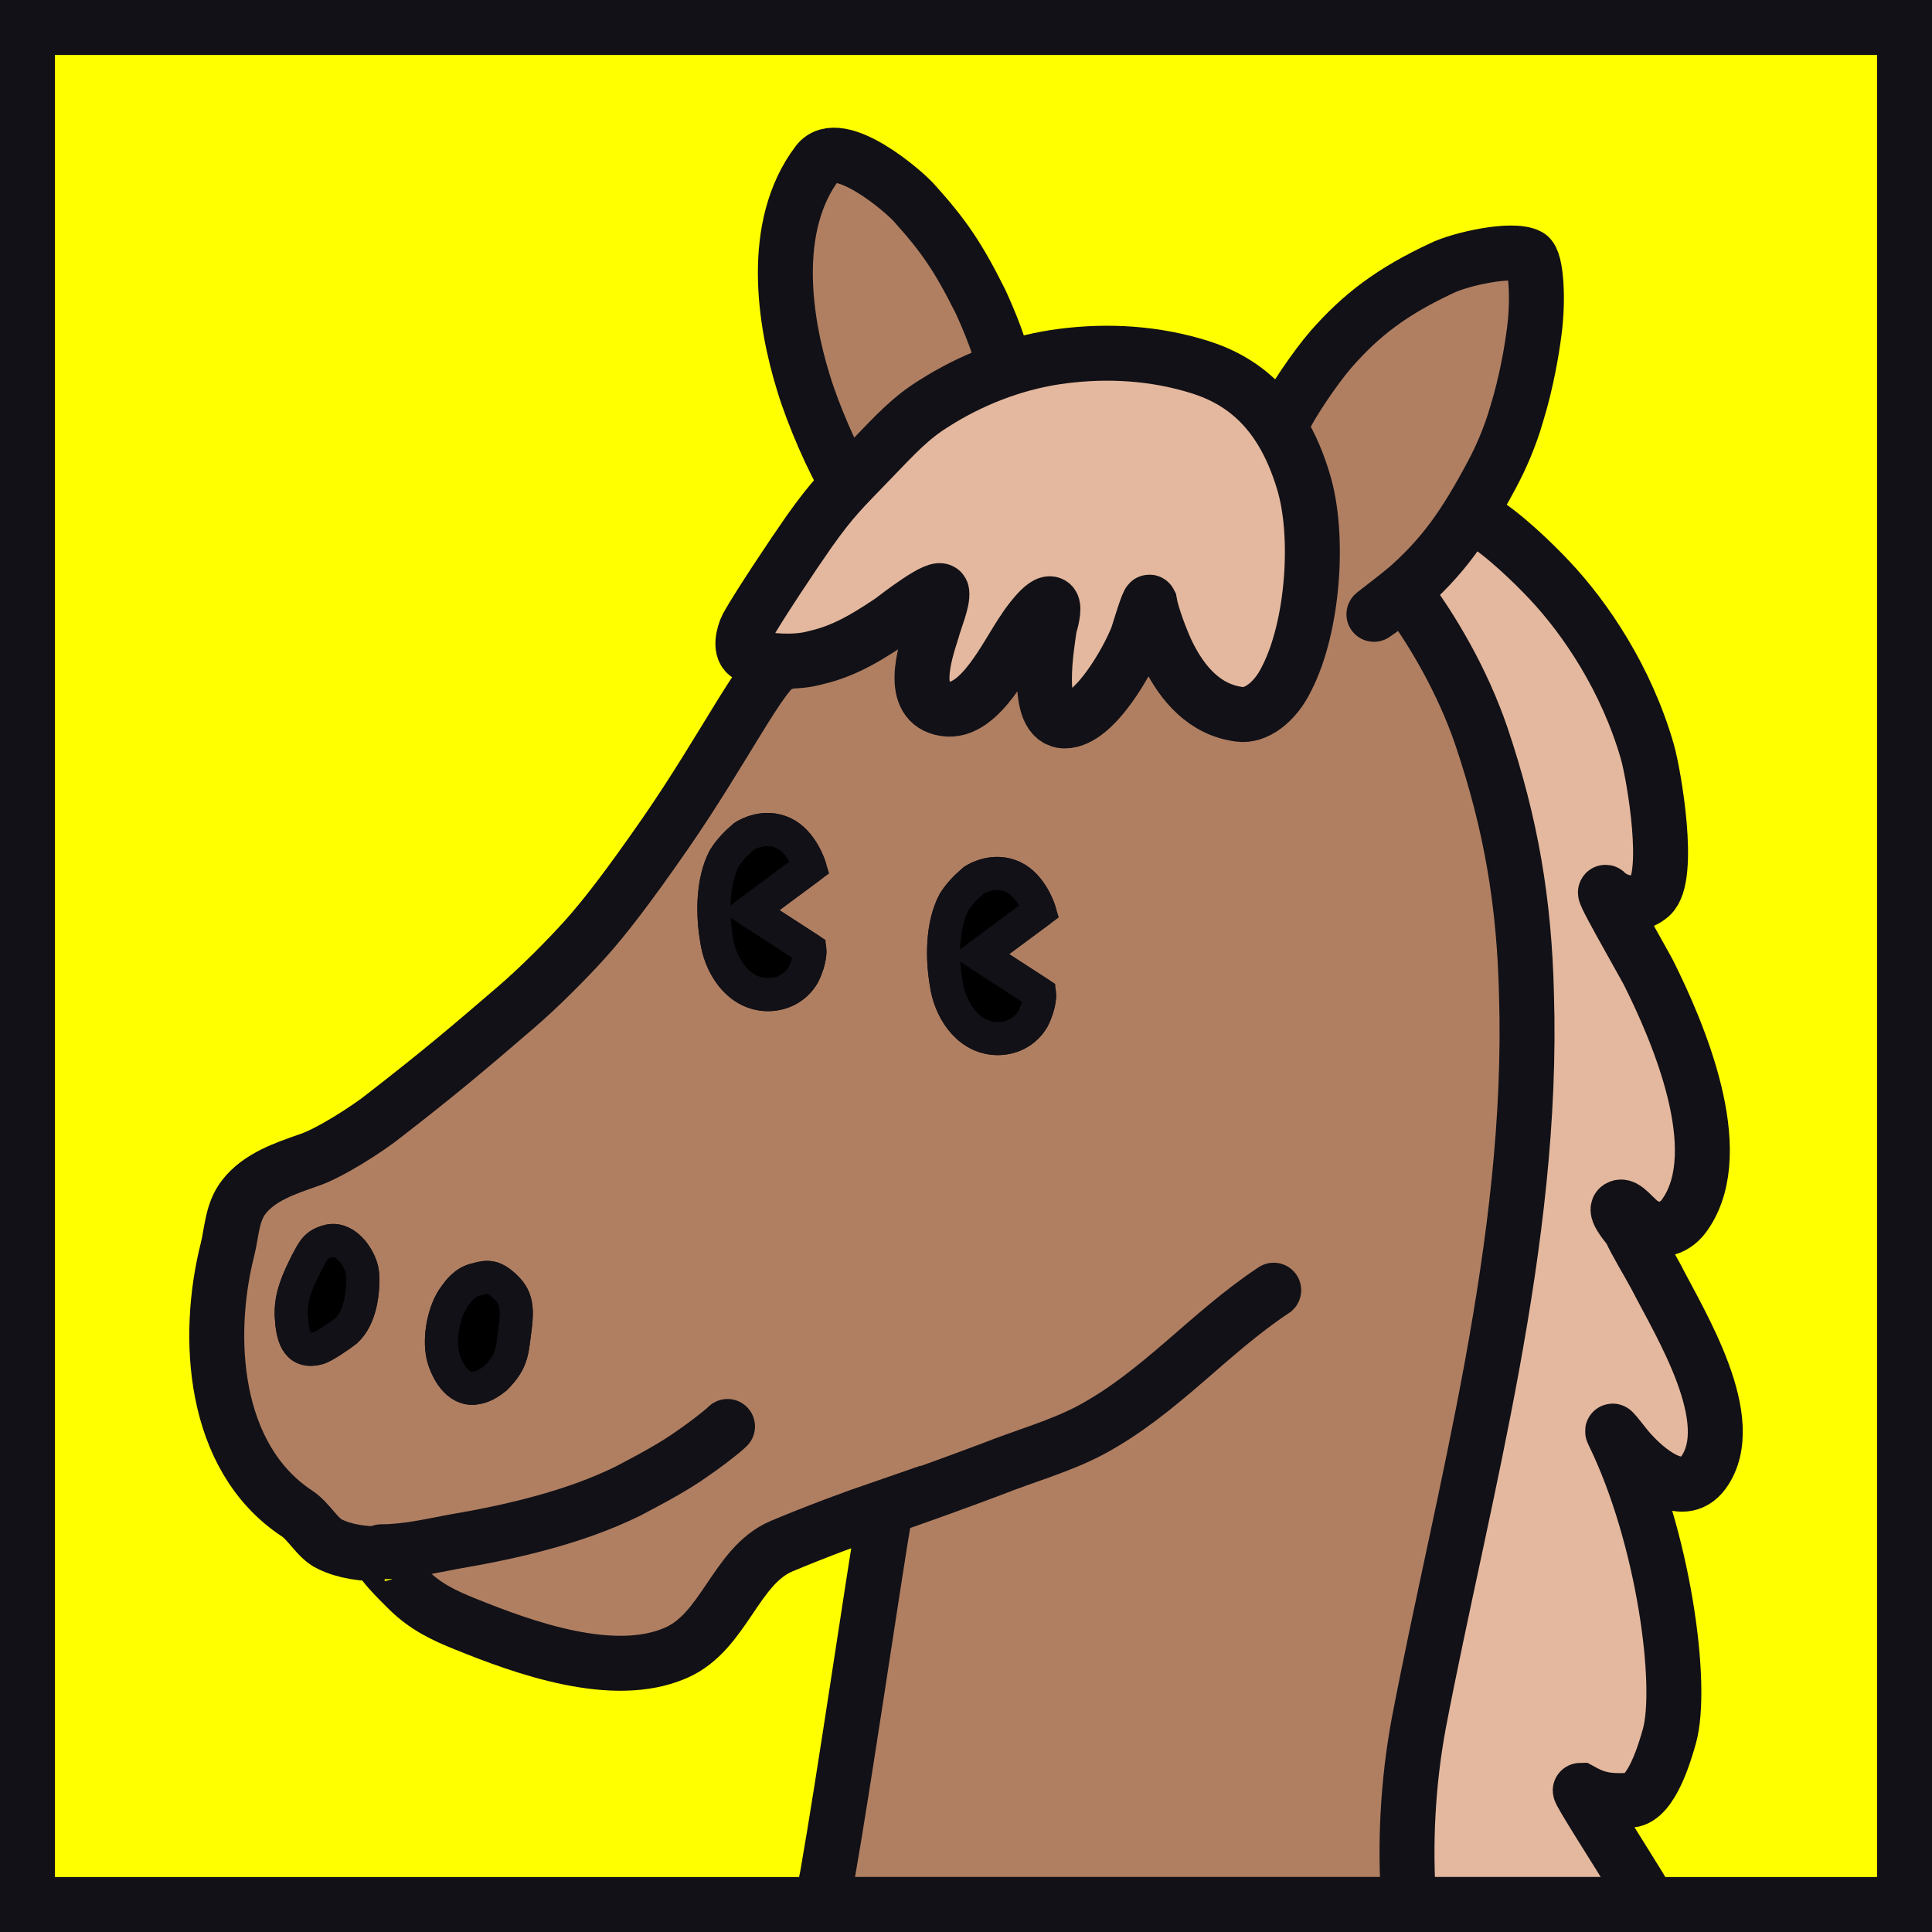 <?xml version="1.0" encoding="utf-8"?>
<!-- Generator: Adobe Illustrator 28.1.0, SVG Export Plug-In . SVG Version: 6.00 Build 0)  -->
<svg version="1.1" xmlns="http://www.w3.org/2000/svg" xmlns:xlink="http://www.w3.org/1999/xlink" x="0px" y="0px"
	 viewBox="0 0 175.8 175.8" style="enable-background:new 0 0 175.8 175.8;" xml:space="preserve">
<style type="text/css">
	.st0{fill:#FFFF00;}
	.st1{display:none;}
	.st2{display:inline;fill-rule:evenodd;clip-rule:evenodd;fill:#E4B89E;stroke:#121117;stroke-width:5;stroke-miterlimit:10;}
	.st3{fill-rule:evenodd;clip-rule:evenodd;fill:#E4B89E;stroke:#121117;stroke-width:5;stroke-miterlimit:10;}
	.st4{fill:#B07F62;stroke:#121117;stroke-width:5;stroke-miterlimit:10;}
	.st5{fill:none;stroke:#121117;stroke-width:5;stroke-linecap:round;stroke-linejoin:round;stroke-miterlimit:10;}
	.st6{fill-rule:evenodd;clip-rule:evenodd;stroke:#121117;stroke-width:3;stroke-miterlimit:10;}
	.st7{fill:none;stroke:#121117;stroke-width:3;stroke-linecap:round;stroke-linejoin:round;stroke-miterlimit:10;}
	.st8{display:inline;fill-rule:evenodd;clip-rule:evenodd;stroke:#121117;stroke-width:3;stroke-miterlimit:10;}
	.st9{display:inline;fill:none;stroke:#121117;stroke-width:3;stroke-linejoin:round;stroke-miterlimit:10;}
	.st10{display:inline;}
	.st11{fill:none;stroke:#121117;stroke-width:4;stroke-linecap:round;stroke-linejoin:round;stroke-miterlimit:10;}
	.st12{fill:#121117;}
</style>
<g id="Ebene_31">
	<g>
		<rect class="st0" width="175.8" height="175.8"/>
	</g>
</g>
<g id="Ebene_99">
	<g id="Ebene_120" class="st1">
		<path class="st2" d="M262.5,213.8c7.5-6.9,12.2-0.2,12.2-0.2c2,1.3,4.7,3.9,6.2,5.4c3.3,3.5,7,9,8.9,15.6
			c0.6,2.1,2.2,11.4,0.3,13.1c-1.6,1.4-3.8,0-3.9-0.1c-1.3-1.6,2.9,5.5,3.7,7.1c2.7,5.4,7.3,16.1,3.4,21.9c-0.9,1.4-2.4,1.8-3.9,1
			c-0.8-0.5-1.7-1.9-2.2-1.5c-0.4,0.4,1,1.9,1,1.9c0.8,1.5,1.7,2.9,2.4,4.4c2.2,4.3,7.7,13.1,4.3,17.8c-2,2.7-5.4-0.5-6.5-1.7
			c-0.6-0.6-2.1-2.7-1.7-1.9c4.5,9.4,6.3,23.1,5.1,27.6c-0.4,1.4-1.6,5.6-3.5,5.8c-2.5,0.2-3.5-0.3-4.6-0.9
			c-0.2-0.1,3.4,5.6,5.3,8.7c2.2,3.4,8.4,13.8,4.6,16.4c-3.7,2.4-8.8-1.2-8.1,0.1c0.8,1.6,4,6.2,4.8,8.6c1.2,3.5,1,4.8,0,6.1
			c-2.1,2.7-6,0.7-4.8,2.1c1.4,1.7,3.5,5,5.9,10.2c3.4,7.2,0.4,15.7-4.9,15.7c0,0-5.5,3.8-22.9-26.2c-12.8-22.1,1.9-89.7,5.3-119.8
			C271.9,226.6,246.5,228.6,262.5,213.8z"/>
	</g>
	<path class="st3" d="M129.1,84.8c-2.4,20.7-10.1,59.3-10.5,88.5h31.5c-0.4-0.7-0.7-1.2-1-1.7c-1.9-3.1-5.5-8.7-5.3-8.7
		c1.1,0.6,2.1,1.1,4.6,0.9c1.9-0.2,3.1-4.4,3.5-5.8c1.3-4.6-0.5-18.2-5.1-27.6c-0.4-0.8,1.1,1.3,1.7,1.9c1.1,1.2,4.5,4.4,6.5,1.7
		c3.4-4.7-2.1-13.5-4.3-17.8c-0.8-1.5-1.7-2.9-2.4-4.4c0,0-1.4-1.6-1-1.9c0.5-0.4,1.4,1,2.2,1.5c1.5,0.9,3,0.4,3.9-1
		c3.9-5.8-0.7-16.5-3.4-21.9c-0.8-1.5-4.9-8.6-3.7-7.1c0.1,0.1,2.2,1.6,3.9,0.1c1.9-1.7,0.3-11-0.3-13.1c-1.9-6.6-5.6-12.1-8.9-15.6
		c-1.5-1.6-4.2-4.2-6.2-5.4c0,0-4.7-6.7-12.2,0.2C106.5,62.4,131.9,60.4,129.1,84.8z"/>
	<path class="st4" d="M61.5,150.4c4.4-1.9,5.4-7.9,9.6-9.7c3.1-1.3,6.3-2.5,9.5-3.6c-1.2,7.1-3.8,25-5.3,33.5
		c-0.2,0.9-0.3,1.8-0.5,2.7h53.4c-0.4-5.5-0.1-11.1,0.9-16.5c4-20.9,10.5-43.7,9.8-66.3c-0.2-8.4-1.4-15.5-4.1-23.5
		c-1.7-5-4.5-9.8-7.1-13.2c3.6-3.1,5.6-6,8.1-10.7c0.7-1.3,1.6-3.3,2.2-5.4c0.9-2.9,1.4-5.9,1.6-7.5c0.4-2.9,0.2-6.5-0.5-6.9
		c-1.5-0.8-6.3,0.3-7.9,1.1c-4.5,2.1-7.3,4.2-10.1,7.4c-1.3,1.5-3.6,4.8-4.4,6.6c-0.2,0.4-25.3-4.6-25.3-4.6
		c-0.1-1.6-1.5-4.9-2.2-6.4c-2-4-3.3-5.9-5.9-8.8c-1-1.2-7-6.3-8.9-3.8c-4.4,5.8-3,14.5-1.3,20c0.9,3,2.8,7.3,3.9,9
		c-5.5,14.8-6,16.6-6,16.6c-1.6,0.5-5.1,7.7-10.5,15.5c-3.4,4.9-5.5,7.6-7.2,9.5c-1.7,1.9-4.4,4.6-6.4,6.3
		c-4.3,3.7-6.9,5.9-11.8,9.7c-1.6,1.3-5.2,3.6-7.1,4.2c-2,0.7-4.4,1.5-5.8,3.3c-1.1,1.4-1.1,3.2-1.5,4.8c-2,7.9-1.4,18.9,6.3,24
		c1.1,0.7,1.9,2.3,3,2.8c1.4,0.7,3.1,0.9,4.7,0.9c-0.8,0.1,1.8,2.6,2.4,3.2c1.6,1.6,3.3,2.4,5.3,3.2
		C47.6,149.9,55.8,152.9,61.5,150.4z"/>
	<g id="Ebene_112">
		<path class="st3" d="M108.5,33.2c-4.2-1.2-8.5-1.3-12.5-0.7c-3.9,0.6-7.7,2.1-11,4.2c-2.1,1.3-3.4,2.7-5.8,5.2
			c-2.5,2.6-3.4,3.4-5.6,6.5c-1.4,2-4.6,6.8-5.6,8.6c-0.4,0.8-0.7,2.2,0.1,2.6c1,0.5,4,0.8,5.9,0.3c2.2-0.5,4-1.3,7.1-3.4
			c0.4-0.3,4.5-3.5,4.6-2.6c0.1,0.8-0.6,2.4-0.9,3.5c-0.6,1.9-2.2,6.6,1.2,7.1c3.2,0.5,5.7-5.1,7.2-7.2c0.1-0.2,1.9-2.8,2.5-2.3
			c0.3,0.3-0.1,1.7-0.2,2c-0.2,1.5-1.5,8.6,1.4,8.6c2.7,0,5.8-5.6,6.6-7.7c0.1-0.3,1-3.3,1.1-3.1c0.2,1.2,1.1,3.6,1.7,4.8
			c1.3,2.6,3.3,5,6.5,5.4c1.4,0.2,3.2-1,4.3-3.3c2.4-4.7,3-13,1.5-17.9C116.5,36.8,112.5,34.3,108.5,33.2z"/>
	</g>
	<g id="Ebene_110">
		<path class="st5" d="M115.9,117.4c-5.9,3.9-10.3,9.3-16.6,12.7c-2.8,1.5-6.1,2.4-9.1,3.6c-3.2,1.2-6.5,2.4-9.7,3.5"/>
	</g>
	<g id="Ebene_109">
		<path class="st5" d="M127.7,53.8c-0.7,0.6-1.4,1.1-2.1,1.7C124.6,56.2,124.6,56.2,127.7,53.8z"/>
	</g>
	<g id="mund">
		<path class="st5" d="M34.7,141.2c2.2,0,4.4-0.5,6.5-0.9c5.3-0.9,11-2.2,15.9-4.6c1.9-1,4.2-2.2,6-3.5c0.6-0.4,2.5-1.8,3.1-2.4"/>
	</g>
	<g id="Nasenlöcher">
		<g id="Ebene_95">
			<path class="st6" d="M30,112.9c-1.3,0.3-1.5,0.9-2.1,2c-0.8,1.6-1.5,3.1-1.4,4.9c0.1,1.6,0.4,3.4,2.4,2.9
				c0.5-0.1,2.1-1.2,2.6-1.6c1.3-1.2,1.6-3.5,1.5-5.2C32.9,114.7,31.6,112.6,30,112.9z"/>
		</g>
		<g id="Ebene_94">
			<path class="st7" d="M30,112.9c-1.3,0.3-1.5,0.9-2.1,2c-0.8,1.6-1.5,3.1-1.4,4.9c0.1,1.6,0.4,3.4,2.4,2.9
				c0.5-0.1,2.1-1.2,2.6-1.6c1.3-1.2,1.6-3.5,1.5-5.2C32.9,114.7,31.6,112.6,30,112.9z"/>
		</g>
		<g id="Ebene_93">
			<path class="st6" d="M43.4,116.4c-1.1,0.2-1.7,1.1-2,1.5c-1,1.3-1.5,3.8-1.1,5.5c0.3,1.2,1.3,3.2,3,2.9c0.7-0.1,1.3-0.5,1.8-0.9
				c1.6-1.6,1.5-2.5,1.8-4.7c0.2-1.6,0.1-2.6-0.8-3.5C45,116.1,44.4,116.1,43.4,116.4z"/>
		</g>
		<g id="Ebene_92">
			<path class="st7" d="M43.4,116.4c-1.1,0.2-1.7,1.1-2,1.5c-1,1.3-1.5,3.8-1.1,5.5c0.3,1.2,1.3,3.2,3,2.9c0.7-0.1,1.3-0.5,1.8-0.9
				c1.6-1.6,1.5-2.5,1.8-4.7c0.2-1.6,0.1-2.6-0.8-3.5C45,116.1,44.4,116.1,43.4,116.4z"/>
		</g>
	</g>
	<g id="Augen_links" class="st1">
		<path class="st8" d="M231.4,253l-5.4,3.5c0,0-0.1,0.9,0.6,2.3c0.7,1.2,2,1.9,3.5,1.8c2.6-0.2,4.1-2.8,4.4-5
			c0.4-2.3,0.4-5.3-0.7-7.4c-0.5-0.8-1.1-1.4-1.8-2c-0.3-0.2-1.9-1.1-3.6-0.3c-1.7,0.8-2.4,3.1-2.4,3.1L231.4,253z"/>
		<path class="st9" d="M231.4,253l-5.4,3.5c0,0-0.1,0.9,0.6,2.3c0.7,1.2,2,1.9,3.5,1.8c2.6-0.2,4.1-2.8,4.4-5
			c0.4-2.3,0.4-5.3-0.7-7.4c-0.5-0.8-1.1-1.4-1.8-2c-0.3-0.2-1.9-1.1-3.6-0.3c-1.7,0.8-2.4,3.1-2.4,3.1L231.4,253z"/>
		<path class="st8" d="M210.4,249.1l-5.4,3.5c0,0-0.1,0.9,0.6,2.3c0.7,1.2,2,1.9,3.5,1.8c2.6-0.2,4.1-2.8,4.4-5
			c0.4-2.3,0.4-5.3-0.7-7.4c-0.5-0.8-1.1-1.4-1.8-2c-0.3-0.2-1.9-1.1-3.6-0.3c-1.7,0.8-2.4,3.1-2.4,3.1L210.4,249.1z"/>
		<path class="st9" d="M210.4,249.1l-5.4,3.5c0,0-0.1,0.9,0.6,2.3c0.7,1.2,2,1.9,3.5,1.8c2.6-0.2,4.1-2.8,4.4-5
			c0.4-2.3,0.4-5.3-0.7-7.4c-0.5-0.8-1.1-1.4-1.8-2c-0.3-0.2-1.9-1.1-3.6-0.3c-1.7,0.8-2.4,3.1-2.4,3.1L210.4,249.1z"/>
	</g>
	<g id="Augen_rechts">
		<g id="Ebene_85">
			<path class="st6" d="M89.2,86.9l5.4,3.5c0,0,0.1,0.9-0.6,2.3c-0.7,1.2-2,1.9-3.5,1.8c-2.6-0.2-4.1-2.8-4.4-5
				c-0.4-2.3-0.4-5.3,0.7-7.4c0.5-0.8,1.1-1.4,1.8-2c0.3-0.2,1.9-1.1,3.6-0.3c1.7,0.8,2.4,3.1,2.4,3.1L89.2,86.9z"/>
		</g>
		<g id="Ebene_84">
			<path class="st7" d="M89.2,86.9l5.4,3.5c0,0,0.1,0.9-0.6,2.3c-0.7,1.2-2,1.9-3.5,1.8c-2.6-0.2-4.1-2.8-4.4-5
				c-0.4-2.3-0.4-5.3,0.7-7.4c0.5-0.8,1.1-1.4,1.8-2c0.3-0.2,1.9-1.1,3.6-0.3c1.7,0.8,2.4,3.1,2.4,3.1L89.2,86.9z"/>
		</g>
		<g id="Ebene_83">
			<path class="st6" d="M68.3,82.9l5.4,3.5c0,0,0.1,0.9-0.6,2.3c-0.7,1.2-2,1.9-3.5,1.8c-2.6-0.2-4.1-2.8-4.4-5
				c-0.4-2.3-0.4-5.3,0.7-7.4c0.5-0.8,1.1-1.4,1.8-2c0.3-0.2,1.9-1.1,3.6-0.3c1.7,0.8,2.4,3.1,2.4,3.1L68.3,82.9z"/>
		</g>
		<g id="Ebene_82">
			<path class="st7" d="M68.3,82.9l5.4,3.5c0,0,0.1,0.9-0.6,2.3c-0.7,1.2-2,1.9-3.5,1.8c-2.6-0.2-4.1-2.8-4.4-5
				c-0.4-2.3-0.4-5.3,0.7-7.4c0.5-0.8,1.1-1.4,1.8-2c0.3-0.2,1.9-1.1,3.6-0.3c1.7,0.8,2.4,3.1,2.4,3.1L68.3,82.9z"/>
		</g>
	</g>
	<g id="Augen_zu" class="st1">
		<g id="Ebene_79" class="st10">
			<path class="st11" d="M203.7,248.4c0.1,0.5,1,1.5,1.4,1.9c1.9,1.8,4.9,2.2,7.4,1.6c0.5-0.1,1.5-0.5,2-0.7"/>
		</g>
		<g id="Ebene_78" class="st10">
			<path class="st11" d="M225.3,253.2c1.1,1.4,2.5,2.6,4.9,3.1c2.5,0.5,4.9-0.1,6.5-1.1"/>
		</g>
	</g>
	<g id="Augenbrauen" class="st1">
		<g id="Ebene_81" class="st10">
			<path class="st11" d="M209.9,235.8c0.4,0.2,5.3,3.1,7.2,4.1"/>
		</g>
		<g id="Ebene_80" class="st10">
			<path class="st11" d="M226.9,241.9c0.8-0.2,7.2-1.2,9.7-1.6"/>
		</g>
	</g>
</g>
<g id="Ebene_29">
	<g>
		<path class="st12" d="M170.8,5v165.8H5V5H170.8 M175.8,0H0v175.8h175.8V0L175.8,0z"/>
	</g>
</g>
</svg>

